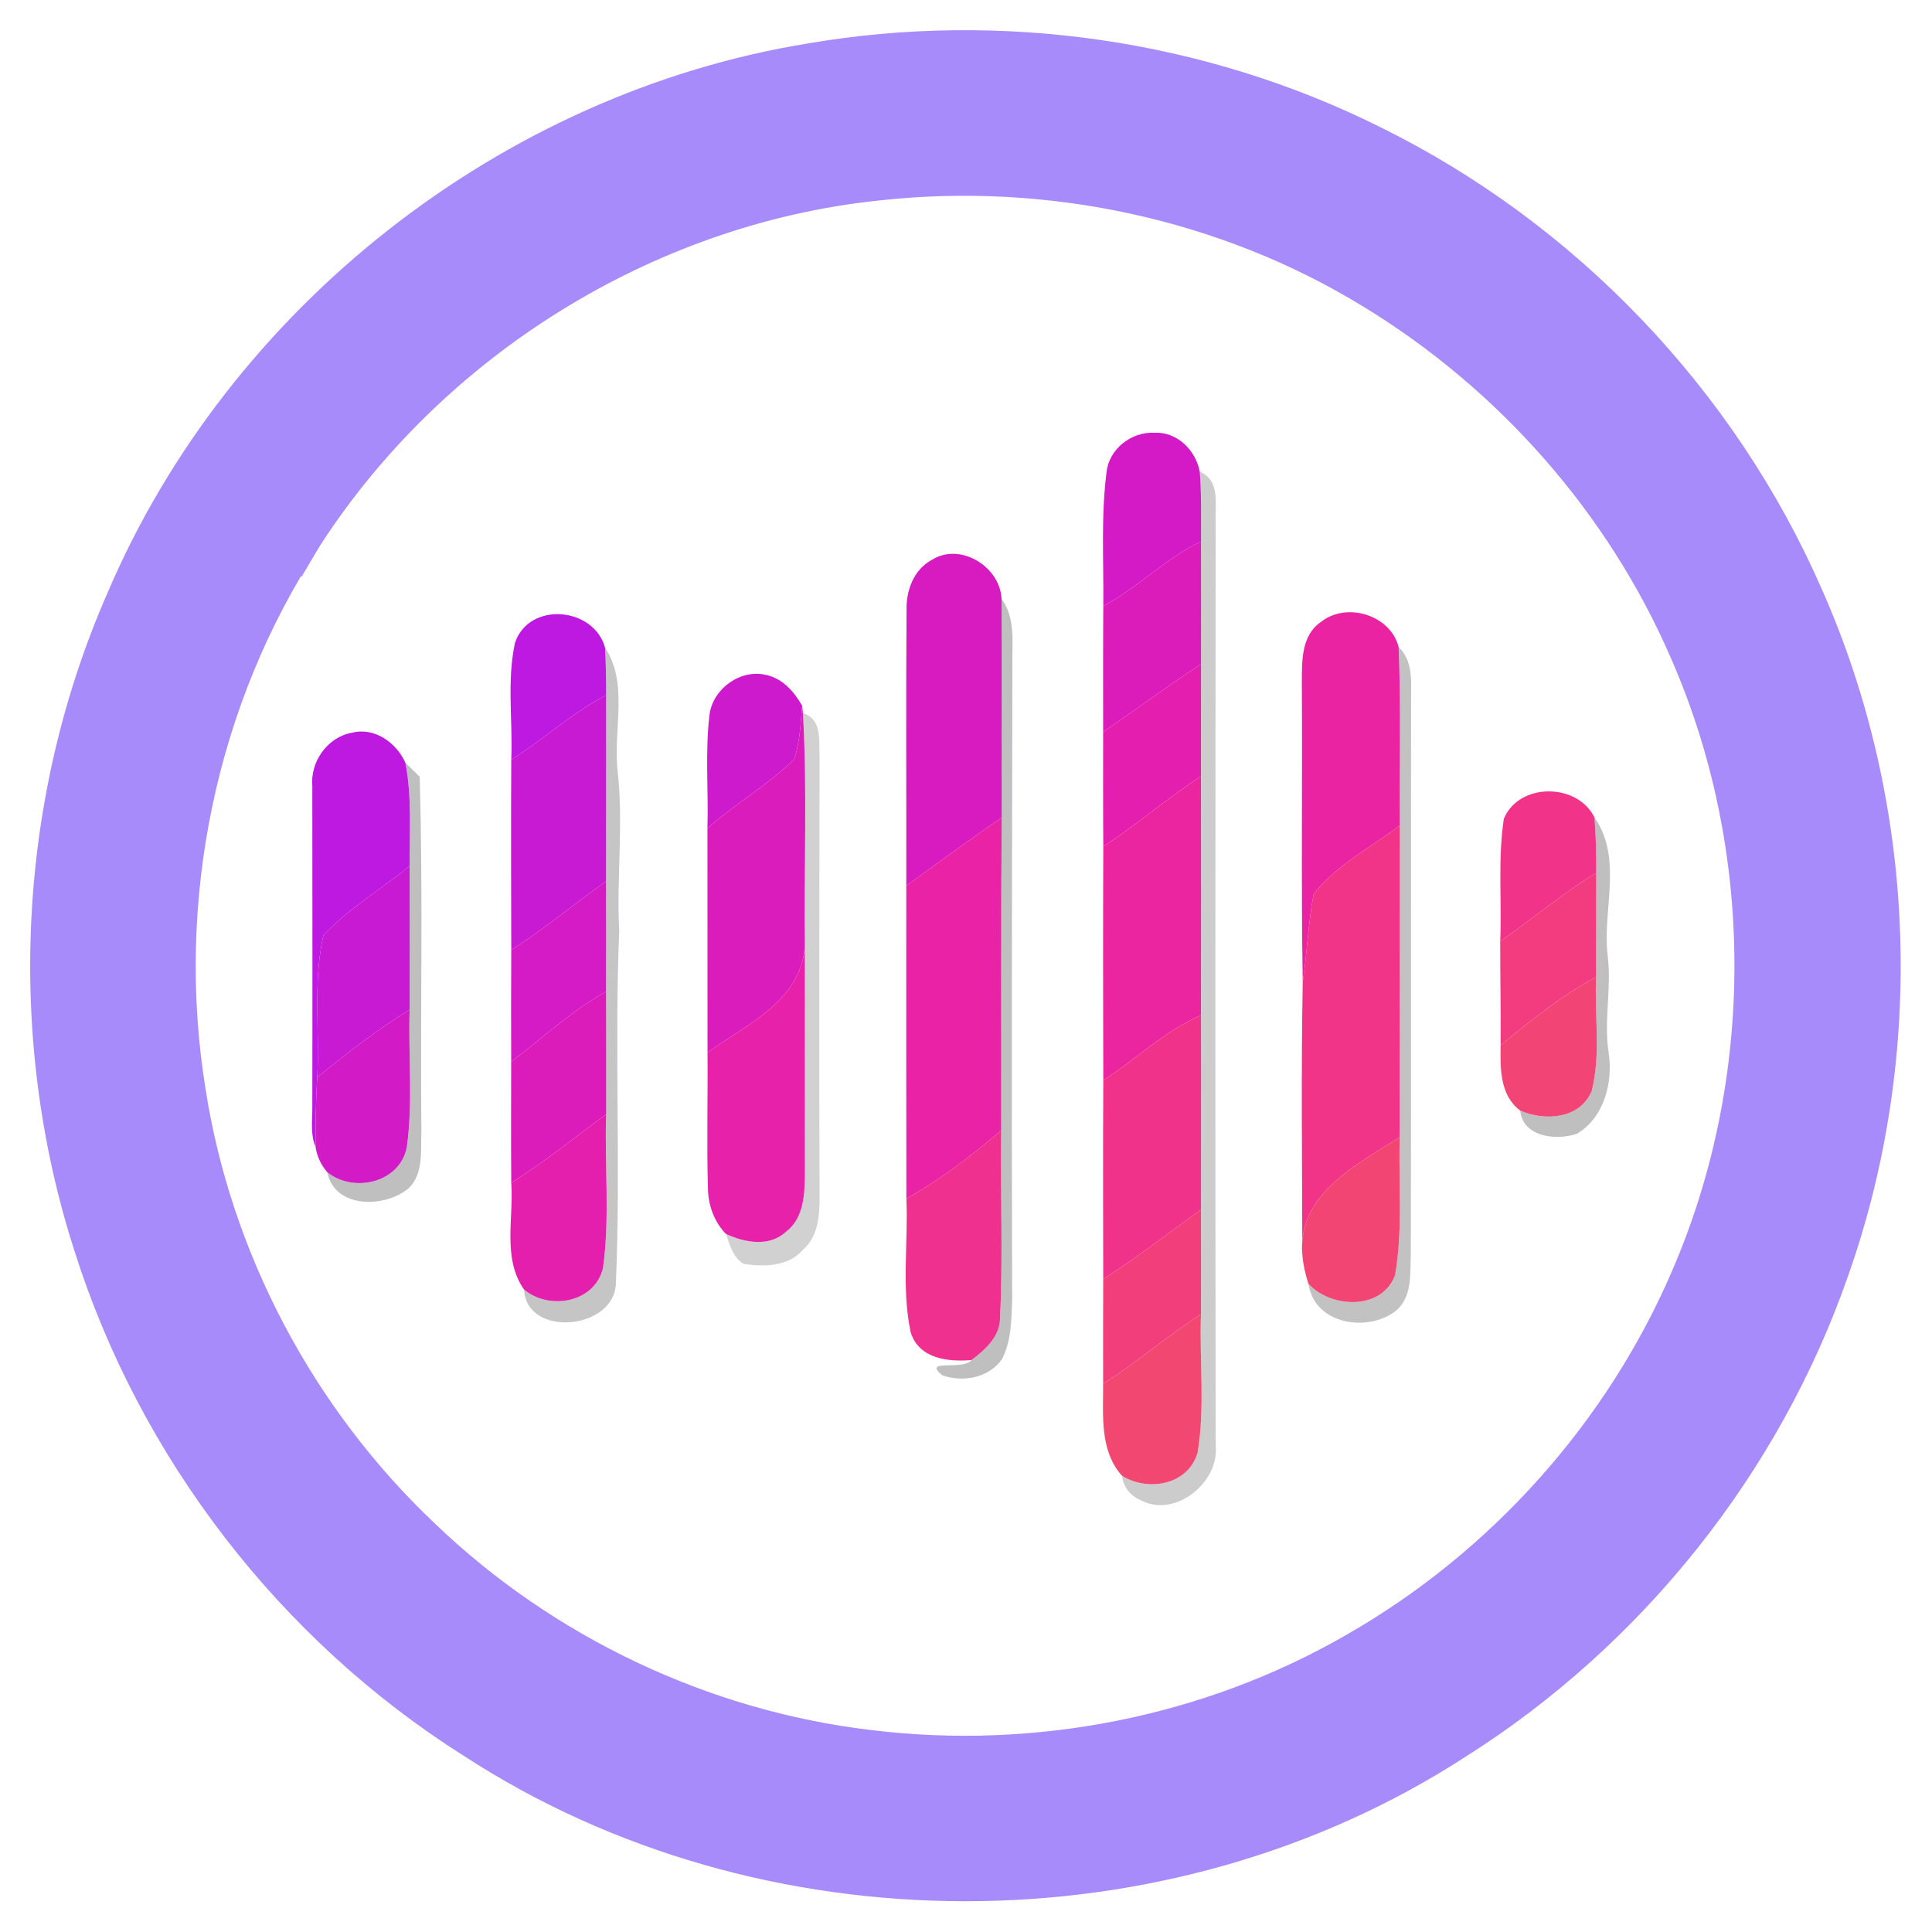 <svg width="192" height="192" viewBox="0 0 192 192" fill="none" xmlns="http://www.w3.org/2000/svg">
<path d="M87.122 18.942L87.128 18.941C104.024 17.046 121.537 20.735 136.037 29.635L136.039 29.637C149.632 37.923 160.666 50.416 166.987 65.042L166.989 65.047C175.453 84.375 175.484 107.215 167.133 126.587L167.132 126.59C160.552 141.964 148.813 155.046 134.292 163.341L134.288 163.344C119.941 171.623 102.863 174.95 86.426 172.92L86.421 172.919C70.065 170.983 54.426 163.549 42.536 152.139L42.531 152.134C30.319 140.588 22.009 124.96 19.433 108.338L19.432 108.331C16.389 89.533 20.46 69.627 30.938 53.72L30.938 53.721L30.943 53.713C43.309 34.557 64.438 21.353 87.122 18.942ZM136.7 13.517C119.431 4.904 99.425 2.053 80.425 5.308C50.337 10.21 23.585 31.254 11.615 59.287C2.744 79.492 1.59 102.932 8.33 123.94C14.753 144.312 28.559 162.24 46.62 173.642C75.798 192.66 115.814 192.713 145.045 173.779C162.435 162.814 175.976 145.862 182.729 126.433C190.402 104.712 189.491 80.094 180.163 59.018C171.598 39.378 155.927 22.966 136.7 13.517Z" fill="url(#paint0_linear)" stroke="url(#paint1_linear)" stroke-width="2"/>
<path d="M109.967 46.924C110.209 44.618 112.447 42.879 114.751 43.007C117.006 42.903 118.834 44.77 119.228 46.868C119.413 49.174 119.349 51.496 119.357 53.81C115.822 55.501 113.092 58.39 109.645 60.225C109.693 55.797 109.403 51.336 109.967 46.924Z" fill="#D31AC6"/>
<path opacity="0.2" d="M119.228 46.868C121.282 47.746 120.734 50.06 120.815 51.823C120.783 82.43 120.766 113.036 120.815 143.635C121.225 147.289 116.732 150.991 113.277 149.044C112.286 148.613 111.618 147.736 111.513 146.667C114.131 148.286 118.101 147.56 119.019 144.353C119.768 139.821 119.188 135.185 119.349 130.605C119.357 127.143 119.365 123.688 119.349 120.225C119.349 113.786 119.373 107.339 119.349 100.9C119.365 92.986 119.365 85.071 119.349 77.148C119.357 73.438 119.357 69.719 119.357 66.001C119.365 61.94 119.357 57.871 119.357 53.81C119.349 51.496 119.413 49.174 119.228 46.868Z" fill="black"/>
<path d="M109.645 60.225C113.092 58.39 115.822 55.501 119.357 53.81C119.357 57.871 119.365 61.94 119.357 66.001C116.055 68.164 112.882 70.509 109.629 72.743C109.629 68.571 109.613 64.398 109.645 60.225Z" fill="#DC1CBA"/>
<path d="M50.8 105.528C53.908 103.15 56.8 100.47 60.23 98.531C60.246 102.6 60.238 106.669 60.238 110.738C57.122 113.036 54.102 115.486 50.808 117.544C50.776 113.539 50.792 109.533 50.8 105.528Z" fill="#DC1CBA"/>
<path d="M92.628 55.629C95.447 53.858 99.393 56.331 99.53 59.507C99.578 66.751 99.53 74.004 99.546 81.257C96.333 83.443 93.216 85.749 90.067 88.023C90.084 78.887 90.027 69.743 90.092 60.608C90.043 58.669 90.816 56.578 92.628 55.629Z" fill="#D71BC1"/>
<path opacity="0.25" d="M99.53 59.507C100.972 61.469 100.553 63.959 100.609 66.233C100.569 87.217 100.529 108.209 100.585 129.193C100.521 131.172 100.504 133.254 99.586 135.058C98.298 136.933 95.697 137.411 93.635 136.669C91.573 134.986 95.721 136.246 96.55 135.161C97.927 134.108 99.401 132.815 99.385 130.933C99.683 124.749 99.409 118.542 99.498 112.342C99.514 101.978 99.466 91.621 99.546 81.257C99.53 74.004 99.578 66.751 99.53 59.507Z" fill="black"/>
<path opacity="0.25" d="M40.282 75.791C40.637 76.134 41.353 76.837 41.708 77.188C42.054 88.94 41.756 100.709 41.877 112.462C41.788 114.361 42.119 116.619 40.613 118.087C38.245 120.065 33.268 120.145 32.527 116.499C35.185 118.613 39.751 117.52 40.427 114.018C41.056 109.486 40.564 104.89 40.709 100.334C40.717 95.579 40.709 90.823 40.709 86.068C40.685 82.637 40.951 79.174 40.282 75.791Z" fill="black"/>
<path opacity="0.25" d="M158.456 81.241C161.314 85.334 159.221 90.416 159.768 94.964C160.179 98.156 159.374 101.355 159.857 104.555C160.324 107.515 159.454 111.026 156.724 112.669C154.703 113.363 151.336 113.028 151.079 110.371C153.535 111.448 157.038 111.201 158.182 108.416C159.116 104.738 158.439 100.861 158.617 97.103C158.625 93.648 158.625 90.193 158.633 86.738C158.633 84.903 158.609 83.068 158.456 81.241Z" fill="black"/>
<path d="M131.26 61.821C133.797 59.77 138.186 61.11 138.991 64.294C139.24 70.206 139.055 76.118 139.112 82.031C136.221 84.233 132.79 85.964 130.543 88.868C130.012 91.757 129.891 94.709 129.464 97.621C129.295 87.696 129.44 77.77 129.375 67.844C129.391 65.754 129.287 63.169 131.26 61.821Z" fill="#EA23A3"/>
<path d="M51.178 63.887C52.556 59.746 58.998 60.297 60.126 64.35C60.214 65.922 60.238 67.501 60.238 69.081C56.84 70.844 54.037 73.478 50.808 75.496C50.969 71.634 50.357 67.685 51.178 63.887Z" fill="#BD19E0"/>
<path d="M31.037 78.129C30.82 75.696 32.543 73.23 35.024 72.807C37.263 72.257 39.405 73.837 40.282 75.791C40.951 79.174 40.685 82.637 40.709 86.068C37.867 88.374 34.661 90.273 32.141 92.946C31.086 97.565 31.778 102.369 31.529 107.068C31.376 109.358 31.36 111.664 31.36 113.962C30.828 112.741 31.045 111.385 31.037 110.1C31.061 99.448 31.045 88.789 31.037 78.129Z" fill="#BD19E0"/>
<path opacity="0.23" d="M60.126 64.35C62.501 67.964 60.915 72.536 61.374 76.565C61.978 81.879 61.261 87.193 61.535 92.523C61.052 104.188 61.704 115.877 61.205 127.534C61.092 132.161 52.33 132.999 52.08 128.156C54.625 130.27 59.119 129.44 59.924 126.018C60.625 120.967 60.069 115.821 60.238 110.738C60.238 106.669 60.246 102.6 60.23 98.531C60.238 94.876 60.246 91.23 60.23 87.576C60.238 81.408 60.246 75.249 60.238 69.081C60.238 67.501 60.214 65.922 60.126 64.35Z" fill="black"/>
<path opacity="0.24" d="M138.991 64.294C140.167 65.419 140.279 67.023 140.231 68.555C140.207 87.193 140.247 105.839 140.207 124.486C140.118 126.528 140.432 129.073 138.5 130.43C135.625 132.417 130.599 131.515 130.028 127.581C132.299 130.047 137.332 130.23 138.637 126.736C139.434 122.22 138.967 117.584 139.104 113.02C139.112 102.688 139.112 92.363 139.112 82.031C139.055 76.118 139.241 70.206 138.991 64.294Z" fill="black"/>
<path d="M109.629 72.743C112.882 70.509 116.055 68.164 119.357 66.001C119.357 69.719 119.357 73.438 119.349 77.148C116.007 79.326 112.987 81.943 109.645 84.121C109.613 80.331 109.629 76.533 109.629 72.743Z" fill="#E41FAF"/>
<path d="M70.522 70.932C70.917 68.387 73.631 66.44 76.192 67.087C77.802 67.454 78.946 68.77 79.719 70.142C79.566 71.914 79.486 73.733 78.938 75.44C76.313 78.025 73.051 79.868 70.305 82.334C70.418 78.536 70.055 74.706 70.522 70.932Z" fill="#CD1ACD"/>
<path d="M50.808 75.496C54.037 73.478 56.84 70.844 60.238 69.081C60.246 75.249 60.238 81.408 60.23 87.576C57.073 89.826 54.086 92.323 50.808 94.406C50.792 88.103 50.776 81.799 50.808 75.496Z" fill="#C819D3"/>
<path d="M32.141 92.946C34.661 90.273 37.867 88.374 40.709 86.068C40.709 90.823 40.717 95.579 40.709 100.334C37.472 102.329 34.468 104.674 31.529 107.068C31.778 102.369 31.086 97.565 32.141 92.946Z" fill="#C819D3"/>
<path d="M79.719 70.142C79.735 70.318 79.775 70.685 79.792 70.868C80.234 78.568 79.888 86.283 79.985 93.991C79.63 99.472 74.211 101.786 70.313 104.595C70.305 97.174 70.313 89.754 70.305 82.334C73.051 79.868 76.313 78.025 78.938 75.44C79.486 73.733 79.566 71.914 79.719 70.142Z" fill="#DA1CBD"/>
<path opacity="0.18" d="M79.792 70.868C81.66 71.435 81.386 73.454 81.442 74.969C81.426 89.618 81.402 104.268 81.442 118.917C81.467 120.792 81.314 122.874 79.8 124.198C78.358 125.874 75.942 125.914 73.921 125.611C72.842 124.972 72.519 123.72 72.141 122.627C74.001 123.488 76.441 123.959 78.1 122.419C79.945 121.031 79.969 118.565 79.993 116.491C79.993 108.991 79.985 101.491 79.985 93.991C79.888 86.283 80.234 78.568 79.792 70.868Z" fill="black"/>
<path d="M109.645 84.121C112.987 81.943 116.007 79.326 119.349 77.148C119.365 85.071 119.365 92.986 119.349 100.9C115.725 102.456 112.923 105.265 109.645 107.355C109.621 99.608 109.613 91.861 109.645 84.121Z" fill="#EB259F"/>
<path d="M149.452 81.368C150.934 77.762 156.756 77.762 158.456 81.241C158.609 83.068 158.633 84.903 158.633 86.738C155.299 88.797 152.295 91.31 149.09 93.552C149.259 89.491 148.84 85.39 149.452 81.368Z" fill="#F13389"/>
<path d="M90.067 88.023C93.216 85.749 96.333 83.443 99.546 81.257C99.466 91.621 99.514 101.978 99.498 112.342C96.55 114.847 93.474 117.225 90.076 119.116C90.059 108.752 90.059 98.387 90.067 88.023Z" fill="#E922A6"/>
<path d="M130.543 88.868C132.79 85.964 136.221 84.233 139.112 82.031C139.112 92.363 139.112 102.688 139.104 113.02C134.795 115.765 128.948 118.653 129.424 124.653C129.408 115.645 129.295 106.629 129.464 97.621C129.891 94.709 130.012 91.757 130.543 88.868Z" fill="#F13488"/>
<path d="M149.09 93.552C152.295 91.31 155.299 88.797 158.633 86.738C158.625 90.193 158.625 93.648 158.617 97.103C155.17 98.946 152.134 101.403 149.13 103.877C149.162 100.43 149.082 96.991 149.09 93.552Z" fill="#F23C7F"/>
<path d="M50.808 94.406C54.086 92.323 57.073 89.826 60.23 87.576C60.246 91.23 60.238 94.876 60.23 98.531C56.8 100.47 53.908 103.15 50.8 105.528C50.792 101.818 50.784 98.108 50.808 94.406Z" fill="#D41BC5"/>
<path d="M70.313 104.595C74.211 101.786 79.63 99.472 79.985 93.991C79.985 101.491 79.993 108.991 79.993 116.491C79.969 118.565 79.945 121.031 78.1 122.419C76.441 123.959 74.001 123.488 72.141 122.627C70.949 121.398 70.369 119.73 70.353 118.047C70.224 113.563 70.353 109.079 70.313 104.595Z" fill="#E721A9"/>
<path d="M149.13 103.877C152.134 101.403 155.17 98.946 158.617 97.103C158.439 100.861 159.116 104.738 158.182 108.416C157.038 111.201 153.535 111.448 151.079 110.371C149.033 108.823 149.098 106.174 149.13 103.877Z" fill="#F24475"/>
<path d="M31.529 107.068C34.468 104.674 37.472 102.329 40.709 100.334C40.564 104.89 41.056 109.486 40.427 114.018C39.751 117.52 35.185 118.613 32.527 116.499C31.883 115.741 31.488 114.895 31.36 113.962C31.36 111.664 31.376 109.358 31.529 107.068Z" fill="#D31AC7"/>
<path d="M109.645 107.355C112.923 105.265 115.725 102.456 119.349 100.9C119.373 107.339 119.349 113.786 119.349 120.225C116.112 122.515 113.003 124.988 109.637 127.111C109.629 120.528 109.605 113.938 109.645 107.355Z" fill="#F1328B"/>
<path d="M50.808 117.544C54.102 115.486 57.122 113.036 60.238 110.738C60.069 115.821 60.625 120.967 59.924 126.018C59.119 129.44 54.625 130.27 52.08 128.156C49.906 125.06 51.066 121.063 50.808 117.544Z" fill="#E41FAE"/>
<path d="M90.076 119.116C93.474 117.225 96.55 114.847 99.498 112.342C99.409 118.542 99.683 124.749 99.385 130.933C99.401 132.816 97.927 134.108 96.55 135.161C94.183 135.361 91.316 135.026 90.502 132.401C89.576 128.052 90.269 123.528 90.076 119.116Z" fill="#F0308E"/>
<path d="M129.424 124.653C128.948 118.653 134.795 115.765 139.104 113.02C138.967 117.584 139.434 122.22 138.637 126.736C137.332 130.23 132.299 130.047 130.028 127.581C129.722 126.624 129.496 125.643 129.424 124.653Z" fill="#F24573"/>
<path d="M109.637 127.111C113.003 124.988 116.112 122.515 119.349 120.225C119.365 123.688 119.357 127.143 119.349 130.605C116.007 132.76 113.003 135.385 109.629 137.515C109.629 134.044 109.613 130.573 109.637 127.111Z" fill="#F23E7B"/>
<path d="M109.629 137.515C113.003 135.385 116.007 132.76 119.349 130.605C119.188 135.185 119.768 139.821 119.019 144.353C118.101 147.56 114.131 148.286 111.513 146.667C109.25 144.161 109.645 140.611 109.629 137.515Z" fill="#F24771"/>
<defs>
<linearGradient id="paint0_linear" x1="95.944" y1="186.943" x2="95.944" y2="5" gradientUnits="userSpaceOnUse">
<stop stop-color="#a78bfa"/>
<stop offset="1" stop-color="#a78bfa"/>
</linearGradient>
<linearGradient id="paint1_linear" x1="95.944" y1="186.943" x2="95.944" y2="5" gradientUnits="userSpaceOnUse">
<stop stop-color="#a78bfa"/>
<stop offset="1" stop-color="#a78bfa"/>
</linearGradient>
</defs>
</svg>
